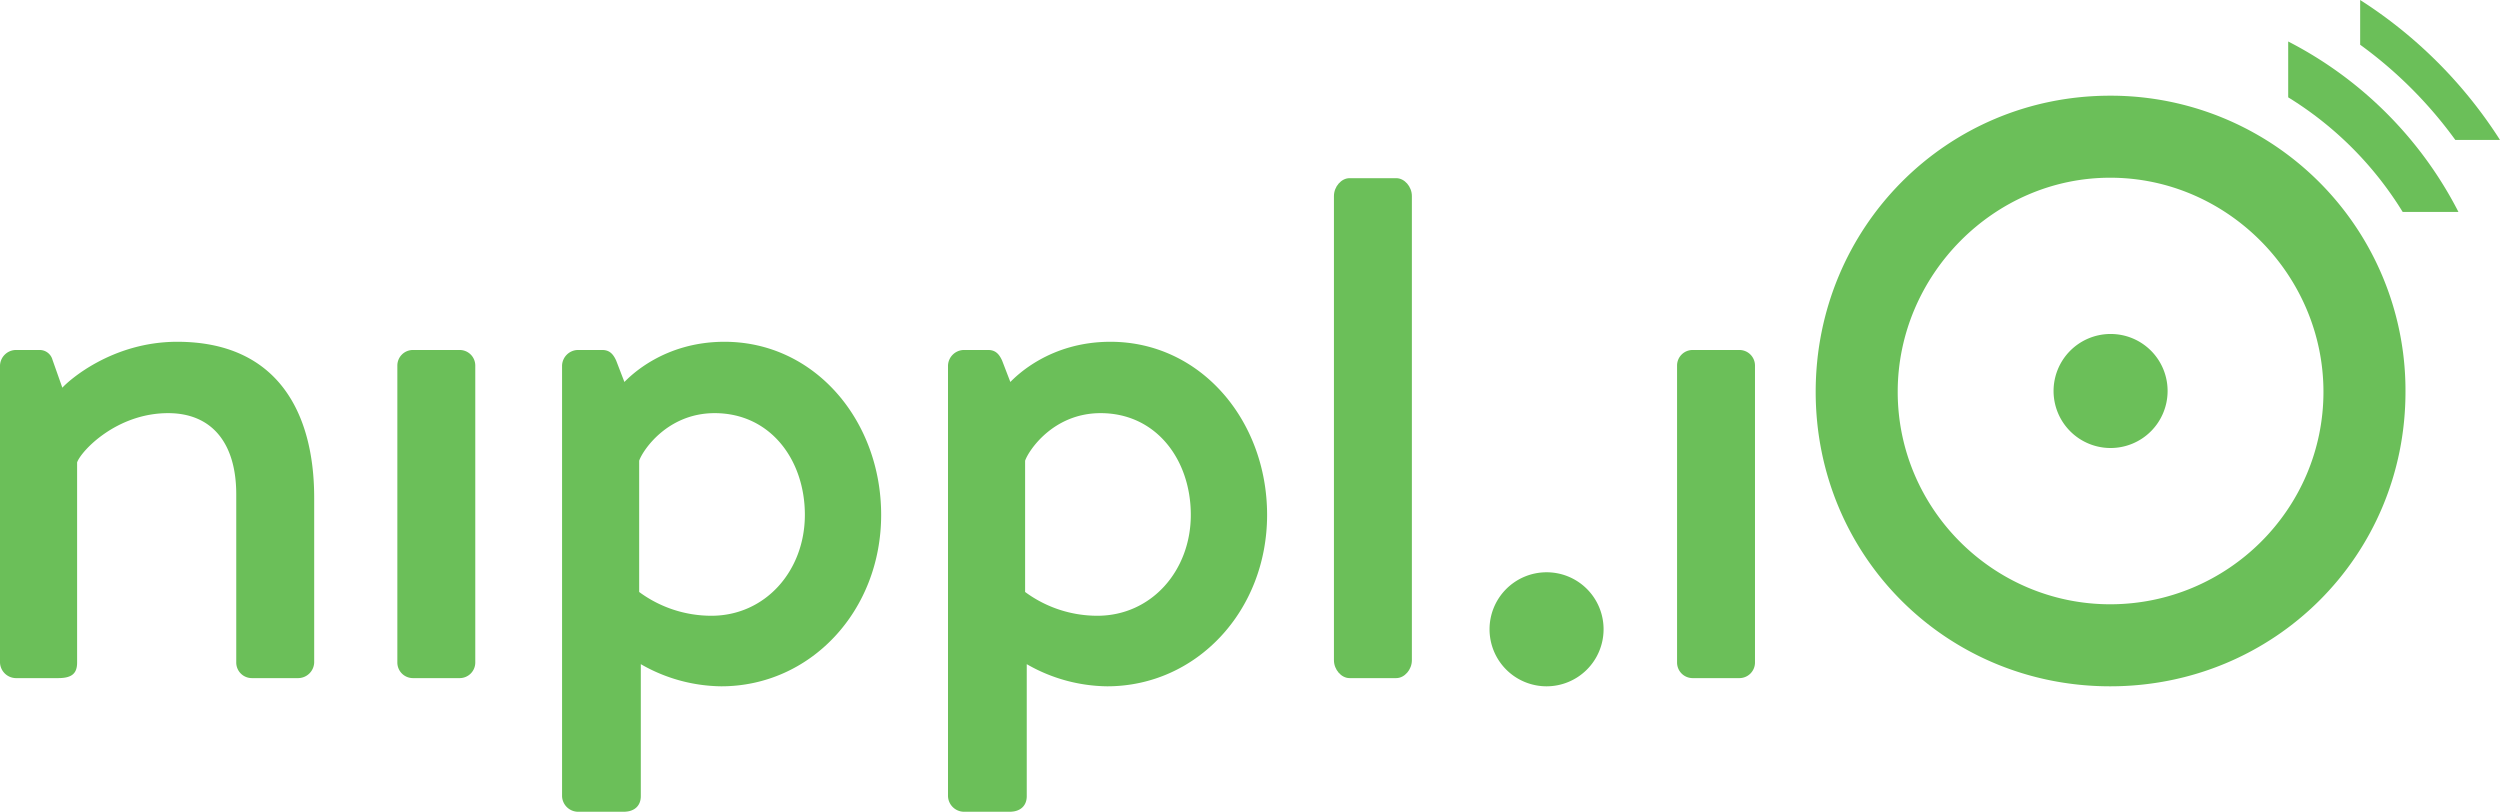 <svg xmlns="http://www.w3.org/2000/svg" viewBox="0 0 1111.66 360.958"><defs><style>.cls-1{fill:#6bbf59;}</style></defs><g id="Layer_2" data-name="Layer 2"><g id="Layer_1-2" data-name="Layer 1"><path class="cls-1" d="M78.789,151.977c-29.181,0-48.513,17.509-51.067,20.427l-4.377-12.402a5.913,5.913,0,0,0-5.836-4.377H6.931A7.174,7.174,0,0,0,0,162.555V294.598a7.175,7.175,0,0,0,6.931,6.931H25.898c6.201,0,8.39-2.188,8.39-6.931V205.597c1.824-5.107,17.508-21.886,40.488-21.886,18.968,0,30.275,12.767,30.275,36.111v74.776a6.926,6.926,0,0,0,6.931,6.931h20.791a7.175,7.175,0,0,0,6.931-6.931V221.281C139.704,183.346,123.29,151.977,78.789,151.977Z"/><path class="cls-1" d="M183.617,155.625h20.791a6.931,6.931,0,0,1,6.931,6.931v132.043a6.931,6.931,0,0,1-6.931,6.931h-20.791a6.931,6.931,0,0,1-6.931-6.931V162.555A6.93,6.93,0,0,1,183.617,155.625Z"/><path class="cls-1" d="M322.15,151.977c-26.992,0-41.947,15.32-44.501,17.874l-3.647-9.484c-1.459-3.283-3.283-4.742-6.201-4.742H256.858a7.174,7.174,0,0,0-6.931,6.93V354.027a7.175,7.175,0,0,0,6.931,6.931h20.426c5.107,0,7.66-2.918,7.66-6.931V295.328a73.033,73.033,0,0,0,35.747,9.849c39.759,0,71.128-33.558,71.128-76.235C391.819,186.994,362.274,151.977,322.15,151.977ZM316.314,273.807a54.053,54.053,0,0,1-32.099-10.578V204.867c1.459-4.377,12.402-21.156,33.558-21.156,24.804,0,40.124,20.792,40.124,45.23C357.896,253.746,340.388,273.807,316.314,273.807Z"/><path class="cls-1" d="M493.765,151.977c-26.992,0-41.947,15.32-44.501,17.874l-3.647-9.484c-1.459-3.283-3.283-4.742-6.201-4.742H428.473a7.174,7.174,0,0,0-6.931,6.93V354.027a7.175,7.175,0,0,0,6.931,6.931h20.426c5.107,0,7.66-2.918,7.66-6.931V295.328a73.033,73.033,0,0,0,35.747,9.849c39.759,0,71.129-33.558,71.129-76.235C563.435,186.994,533.889,151.977,493.765,151.977ZM487.929,273.807a54.053,54.053,0,0,1-32.099-10.578V204.867c1.459-4.377,12.402-21.156,33.558-21.156,24.804,0,40.123,20.792,40.123,45.23C529.511,253.746,512.003,273.807,487.929,273.807Z"/><path class="cls-1" d="M620.878,79.228h-20.791c-3.647,0-6.93,3.761-6.93,7.94V293.589c0,4.179,3.282,7.94,6.93,7.94h20.791c3.648,0,6.932-3.761,6.932-7.94V87.168C627.81,82.989,624.527,79.228,620.878,79.228Z"/><path class="cls-1" d="M687.517,254.474a25.352,25.352,0,1,0,25.533,25.533A25.3,25.3,0,0,0,687.517,254.474Z"/><path class="cls-1" d="M752.658,155.625h20.791a6.931,6.931,0,0,1,6.931,6.931v132.043a6.931,6.931,0,0,1-6.931,6.931h-20.791a6.931,6.931,0,0,1-6.931-6.931V162.555A6.93,6.93,0,0,1,752.658,155.625Z"/><path class="cls-1" d="M938.318,42.549c-72.952,0-130.949,58.727-130.949,131.679s57.997,130.949,130.949,130.949,131.313-57.997,131.313-130.949A131.078,131.078,0,0,0,938.318,42.549Zm0,226.152c-51.796,0-94.474-42.312-94.474-94.474,0-51.796,42.678-95.203,94.474-95.203,52.161,0,94.838,43.407,94.838,95.203C1033.156,226.388,990.479,268.701,938.318,268.701Z"/><path class="cls-1" d="M938.318,148.511a25.352,25.352,0,1,0,25.533,25.533A25.3,25.3,0,0,0,938.318,148.511Z"/><path class="cls-1" d="M1017.478,18.448V43.282a155.105,155.105,0,0,1,50.901,50.947h24.8A174.814,174.814,0,0,0,1017.478,18.448Z"/><path class="cls-1" d="M1091.797,62.228h19.863A204.042,204.042,0,0,0,1049.478,0V19.891A190.017,190.017,0,0,1,1091.797,62.228Z"/></g></g></svg>